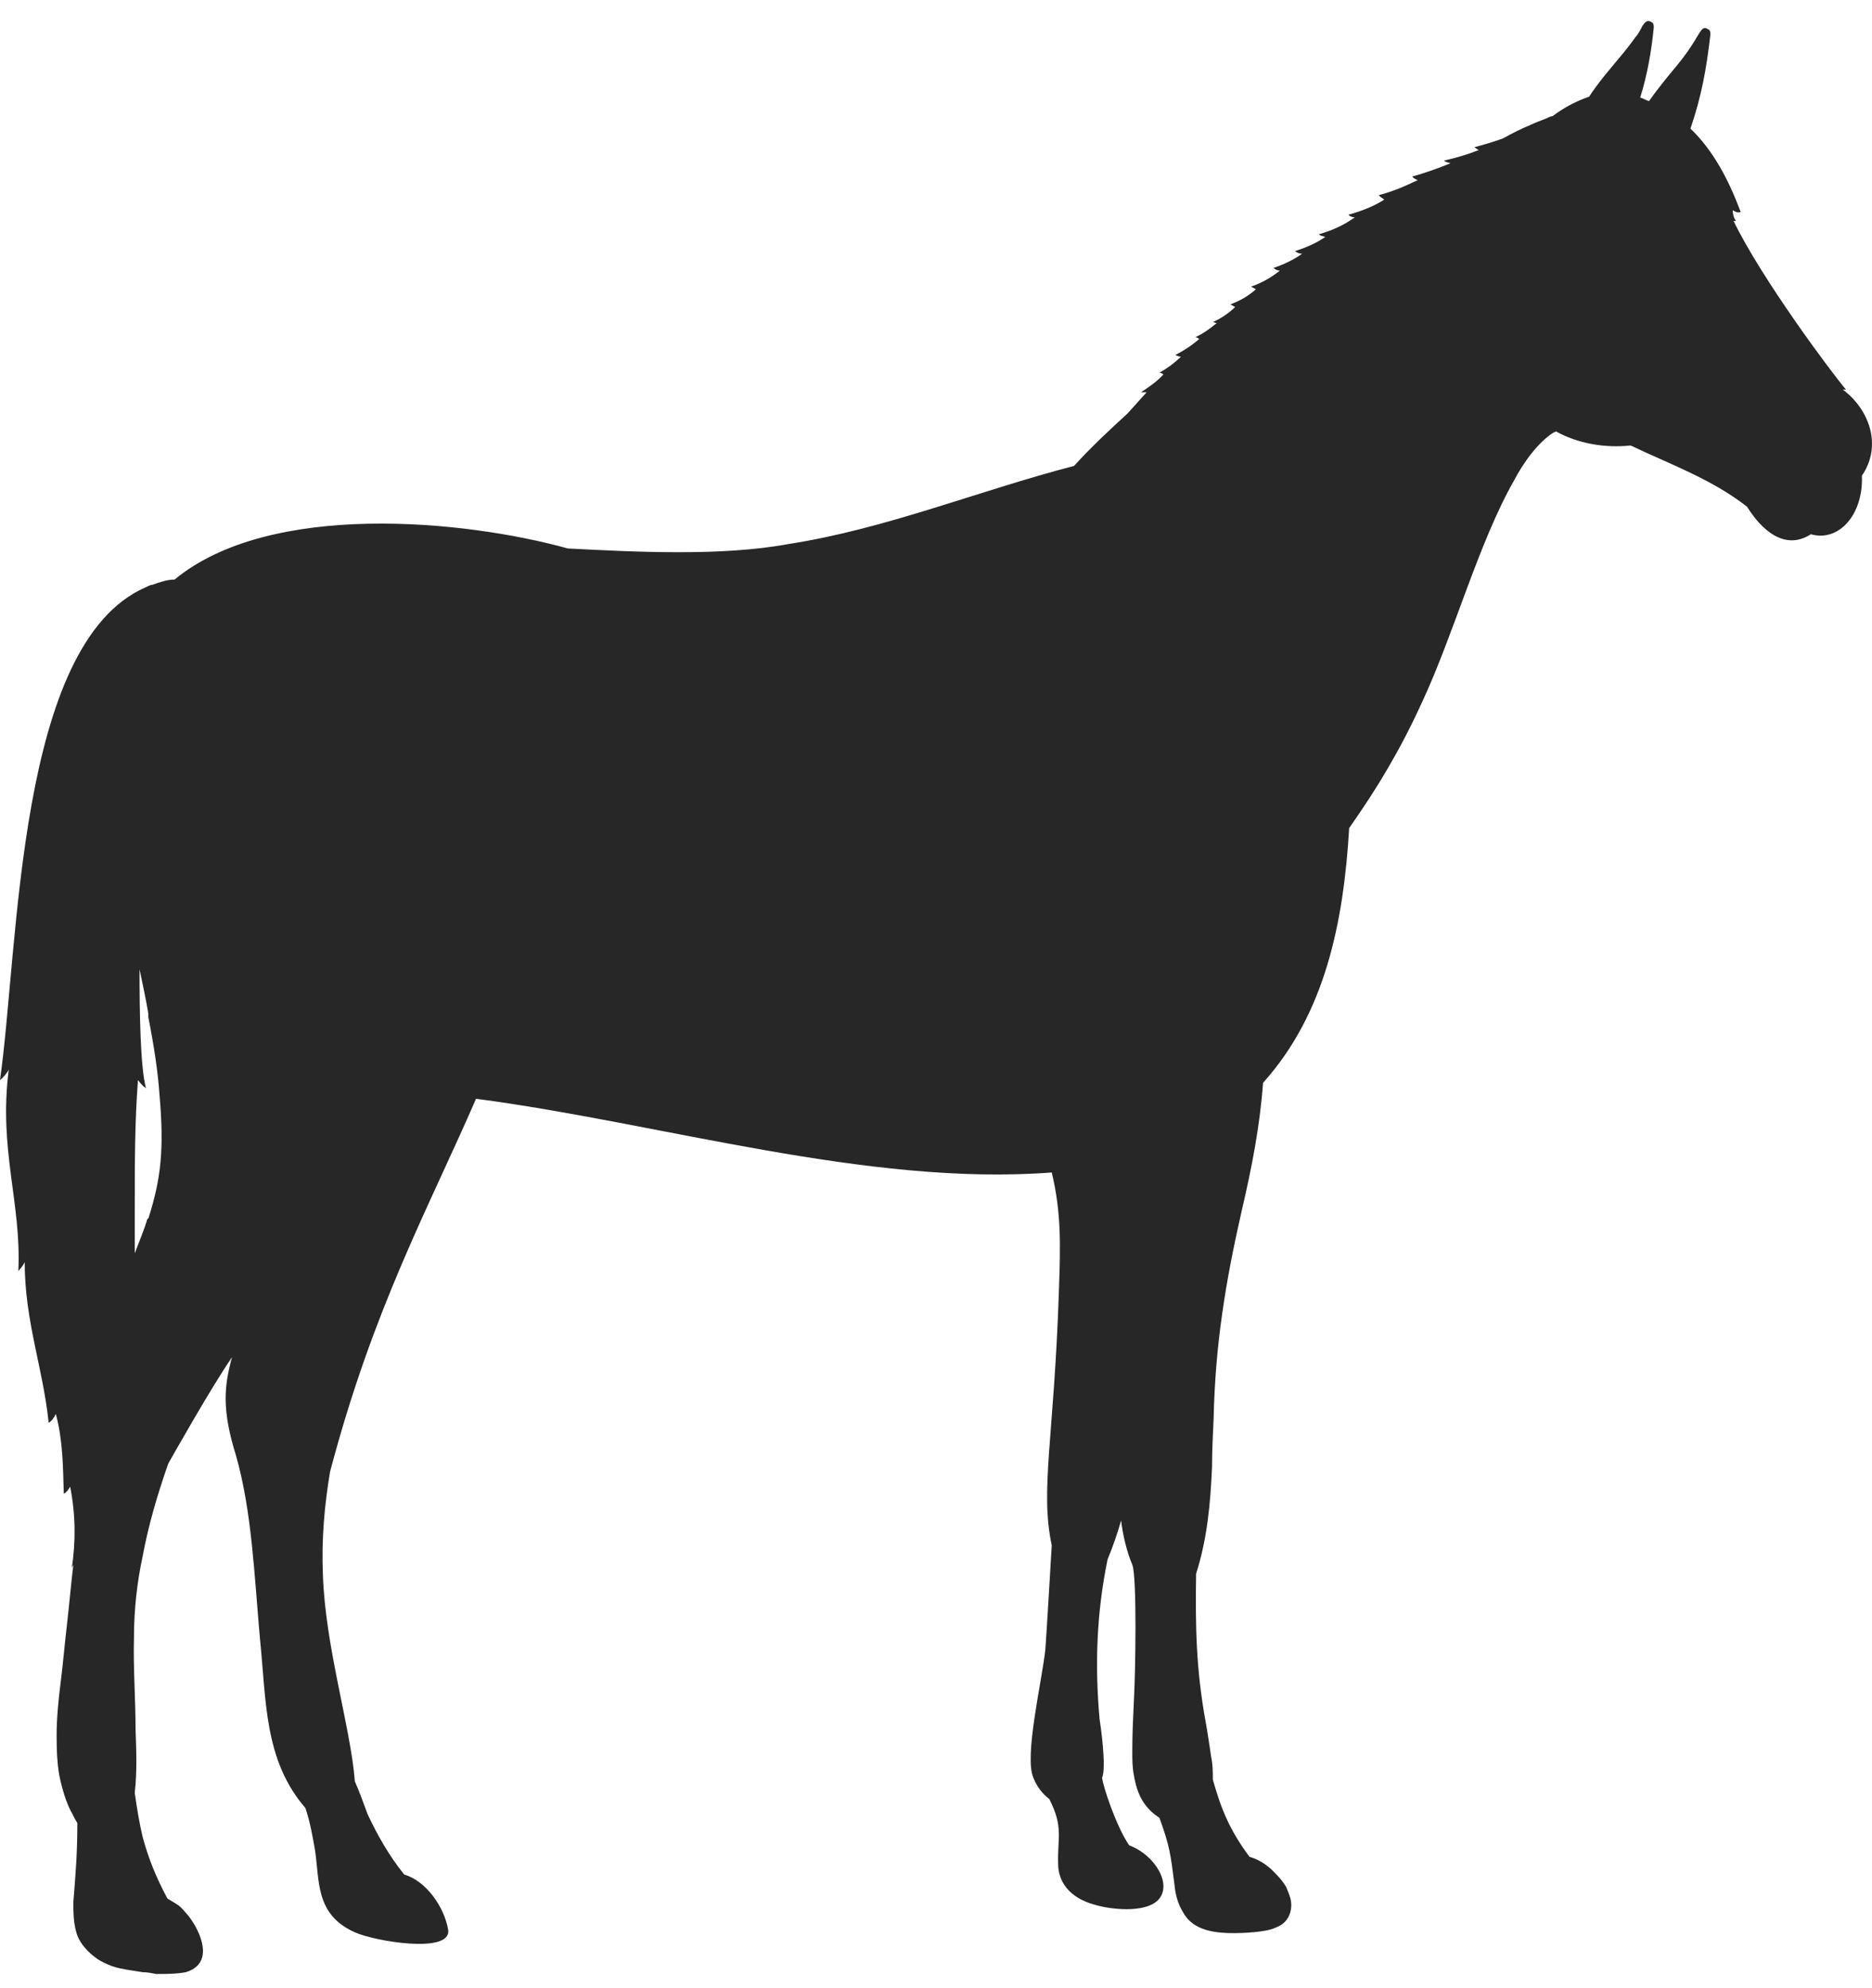 <svg width="65" height="69" viewBox="0 0 65 69" fill="none" xmlns="http://www.w3.org/2000/svg">
<path fill-rule="evenodd" clip-rule="evenodd" d="M64.096 13.522C63.597 12.937 61.161 9.671 60.192 7.668C60.192 7.668 60.247 7.668 60.275 7.668C60.192 7.545 60.164 7.422 60.164 7.299C60.275 7.36 60.33 7.391 60.441 7.36C60.026 6.251 59.499 5.234 58.697 4.464C59.084 3.324 59.25 2.4 59.389 1.198C59.389 1.137 59.389 1.044 59.306 1.014C59.139 0.89 59.056 1.075 58.973 1.198C58.724 1.63 58.503 1.938 58.198 2.308C57.866 2.708 57.561 3.078 57.257 3.509C57.146 3.478 57.063 3.417 56.952 3.386C57.201 2.585 57.34 1.784 57.423 0.952C57.423 0.89 57.423 0.798 57.34 0.767C57.201 0.675 57.118 0.767 57.035 0.89C56.952 1.044 56.897 1.168 56.786 1.291C56.288 1.999 55.651 2.616 55.18 3.355C54.82 3.478 54.35 3.694 53.907 4.033C53.824 4.033 53.74 4.095 53.657 4.125C53.491 4.187 53.325 4.249 53.131 4.341C52.827 4.464 52.522 4.618 52.19 4.803C51.858 4.926 51.526 5.019 51.193 5.111C51.249 5.142 51.304 5.204 51.359 5.204C50.972 5.358 50.556 5.481 50.141 5.573C50.197 5.635 50.28 5.635 50.363 5.666C49.92 5.851 49.477 6.005 49.034 6.128C49.089 6.19 49.145 6.22 49.227 6.251C48.785 6.467 48.342 6.652 47.871 6.775C47.926 6.837 47.982 6.867 48.065 6.929C47.677 7.175 47.262 7.33 46.819 7.453C46.874 7.514 46.957 7.545 47.04 7.545C46.653 7.822 46.237 8.007 45.794 8.131C45.85 8.192 45.933 8.192 46.016 8.223C45.711 8.439 45.351 8.593 44.964 8.716C45.047 8.778 45.13 8.808 45.213 8.808C44.908 9.024 44.576 9.178 44.216 9.301C44.299 9.363 44.355 9.394 44.438 9.394C44.133 9.64 43.801 9.825 43.441 9.948C43.496 9.979 43.552 10.01 43.607 10.041C43.33 10.287 43.053 10.441 42.721 10.565C42.776 10.595 42.832 10.626 42.887 10.657C42.666 10.873 42.389 11.057 42.112 11.181C42.14 11.181 42.223 11.212 42.25 11.212C42.029 11.396 41.78 11.581 41.503 11.704C41.558 11.704 41.586 11.735 41.641 11.766C41.392 11.982 41.115 12.167 40.811 12.321C40.866 12.351 40.949 12.382 41.005 12.382C40.783 12.598 40.534 12.783 40.257 12.937C40.312 12.937 40.368 12.968 40.395 12.998C40.174 13.245 39.897 13.43 39.62 13.615C39.675 13.615 39.759 13.615 39.814 13.615C39.593 13.861 39.371 14.108 39.149 14.354C38.54 14.909 37.848 15.556 37.294 16.172C33.972 17.035 30.76 18.359 27.382 18.883C25.057 19.314 22.067 19.16 19.713 19.037C16.169 18.051 9.386 17.373 6.063 20.116C5.814 20.116 5.537 20.208 5.288 20.3C5.205 20.3 5.122 20.362 5.039 20.393C0.581 22.365 0.664 32.809 0 37.492C0.083 37.431 0.249 37.246 0.305 37.123C-0.055 39.895 0.747 41.744 0.637 44.116C0.72 44.024 0.803 43.931 0.858 43.808C0.858 45.873 1.495 47.475 1.689 49.385C1.8 49.323 1.883 49.2 1.938 49.077C2.187 50.001 2.187 50.925 2.215 51.85C2.326 51.788 2.381 51.696 2.436 51.603C2.63 52.589 2.63 53.513 2.492 54.438C2.492 54.407 2.519 54.376 2.547 54.314C2.464 54.992 2.409 55.67 2.326 56.379C2.243 57.087 2.187 57.765 2.104 58.412C2.021 59.059 1.966 59.675 1.966 60.261C1.966 60.846 1.993 61.37 2.104 61.832C2.215 62.294 2.353 62.695 2.52 62.972C2.575 63.095 2.63 63.188 2.686 63.28C2.686 64.297 2.63 65.005 2.547 66.022C2.547 66.361 2.547 66.731 2.658 67.1C2.769 67.47 3.073 67.778 3.378 67.994C3.516 68.086 3.71 68.179 3.876 68.24C4.042 68.302 4.208 68.333 4.375 68.364C4.568 68.394 4.762 68.425 4.956 68.456C5.122 68.456 5.261 68.487 5.427 68.518C5.759 68.518 6.119 68.518 6.451 68.456C7.365 68.179 7.06 67.254 6.645 66.638C6.562 66.515 6.479 66.423 6.396 66.33C6.313 66.238 6.23 66.145 6.119 66.084C6.008 66.022 5.925 65.96 5.814 65.899C5.399 65.129 5.15 64.482 4.956 63.773C4.845 63.311 4.762 62.818 4.679 62.233C4.762 61.493 4.734 60.785 4.707 60.014C4.707 58.967 4.624 57.919 4.651 56.872C4.651 55.855 4.762 54.9 4.956 54.006C5.15 52.959 5.454 51.911 5.842 50.802C6.036 50.463 7.282 48.245 8.057 47.105C7.78 48.122 7.697 48.923 8.195 50.525C8.749 52.466 8.832 54.715 9.026 56.872C9.248 59.028 9.164 61.093 10.604 62.756C10.77 63.249 10.853 63.742 10.936 64.204C11.102 65.283 10.936 66.454 12.321 67.07C12.985 67.378 15.698 67.84 15.56 66.977C15.422 66.176 14.785 65.283 14.037 65.067C13.511 64.42 13.096 63.681 12.764 62.972C12.625 62.602 12.487 62.202 12.321 61.832C12.182 59.983 11.296 57.18 11.213 54.684C11.158 53.421 11.269 52.219 11.462 51.079C12.957 45.41 14.868 41.96 16.529 38.139C22.897 38.971 30.123 41.19 36.519 40.697C36.851 42.083 36.824 43.192 36.768 44.794C36.602 49.909 36.104 51.696 36.519 53.637C36.519 53.637 36.325 56.933 36.298 57.241C36.187 58.32 35.55 60.969 35.882 61.709C35.993 61.986 36.159 62.233 36.436 62.448C36.934 63.434 36.713 63.773 36.741 64.697C36.741 65.283 37.101 65.868 38.014 66.115C38.513 66.269 39.731 66.423 40.202 65.96C40.728 65.437 40.118 64.389 39.205 64.05C38.734 63.342 38.319 62.048 38.264 61.709C38.43 61.37 38.208 59.829 38.18 59.675C38.014 57.827 38.07 56.009 38.457 54.13C38.623 53.729 38.789 53.267 38.928 52.774C38.983 53.267 39.122 53.852 39.316 54.314C39.482 54.715 39.426 58.104 39.371 59.028C39.343 59.614 39.316 60.199 39.316 60.785C39.316 61.062 39.316 61.339 39.371 61.616C39.482 62.294 39.731 62.756 40.257 63.095C40.617 64.081 40.645 64.358 40.783 65.437C40.811 65.745 40.894 66.084 41.088 66.392C41.447 67.039 42.25 67.1 42.859 67.1C43.109 67.1 43.967 67.07 44.272 66.916C44.438 66.854 44.604 66.762 44.715 66.577C44.825 66.392 44.853 66.176 44.825 65.991C44.798 65.806 44.715 65.652 44.659 65.498C44.493 65.221 44.299 65.036 44.105 64.851C43.856 64.636 43.607 64.512 43.386 64.451C42.721 63.557 42.416 62.849 42.112 61.77C42.112 61.524 42.112 61.247 42.057 61C42.001 60.63 41.946 60.23 41.863 59.768C41.531 57.95 41.503 56.471 41.531 54.623C41.918 53.421 42.029 52.188 42.084 50.925C42.084 50.402 42.112 49.816 42.14 49.231C42.195 46.674 42.555 44.486 43.109 42.052C43.469 40.512 43.745 39.094 43.856 37.585C46.016 35.181 46.653 32.008 46.846 28.742C47.843 27.325 48.618 26.031 49.366 24.398C50.501 21.964 51.332 18.852 52.578 16.665C52.882 16.079 53.408 15.34 53.962 15.001C53.962 15.001 54.017 15.001 54.017 14.97C54.793 15.402 55.734 15.556 56.62 15.463C57.977 16.11 59.444 16.634 60.662 17.589C61.161 18.39 61.964 19.13 62.877 18.544C63.846 18.822 64.705 17.866 64.649 16.511C65.369 15.463 64.898 14.2 63.985 13.522H64.096ZM5.122 42.299C5.011 42.668 4.845 43.069 4.679 43.5C4.679 43.038 4.679 42.576 4.679 42.114C4.679 40.327 4.679 38.971 4.79 37.492C4.873 37.585 4.928 37.677 5.067 37.77C4.873 37.03 4.845 35.181 4.845 33.641C4.956 34.165 5.067 34.689 5.15 35.181V35.305C5.344 36.291 5.482 37.184 5.537 37.985C5.704 39.895 5.593 40.912 5.15 42.299H5.122Z" fill="#272727"/>
</svg>
